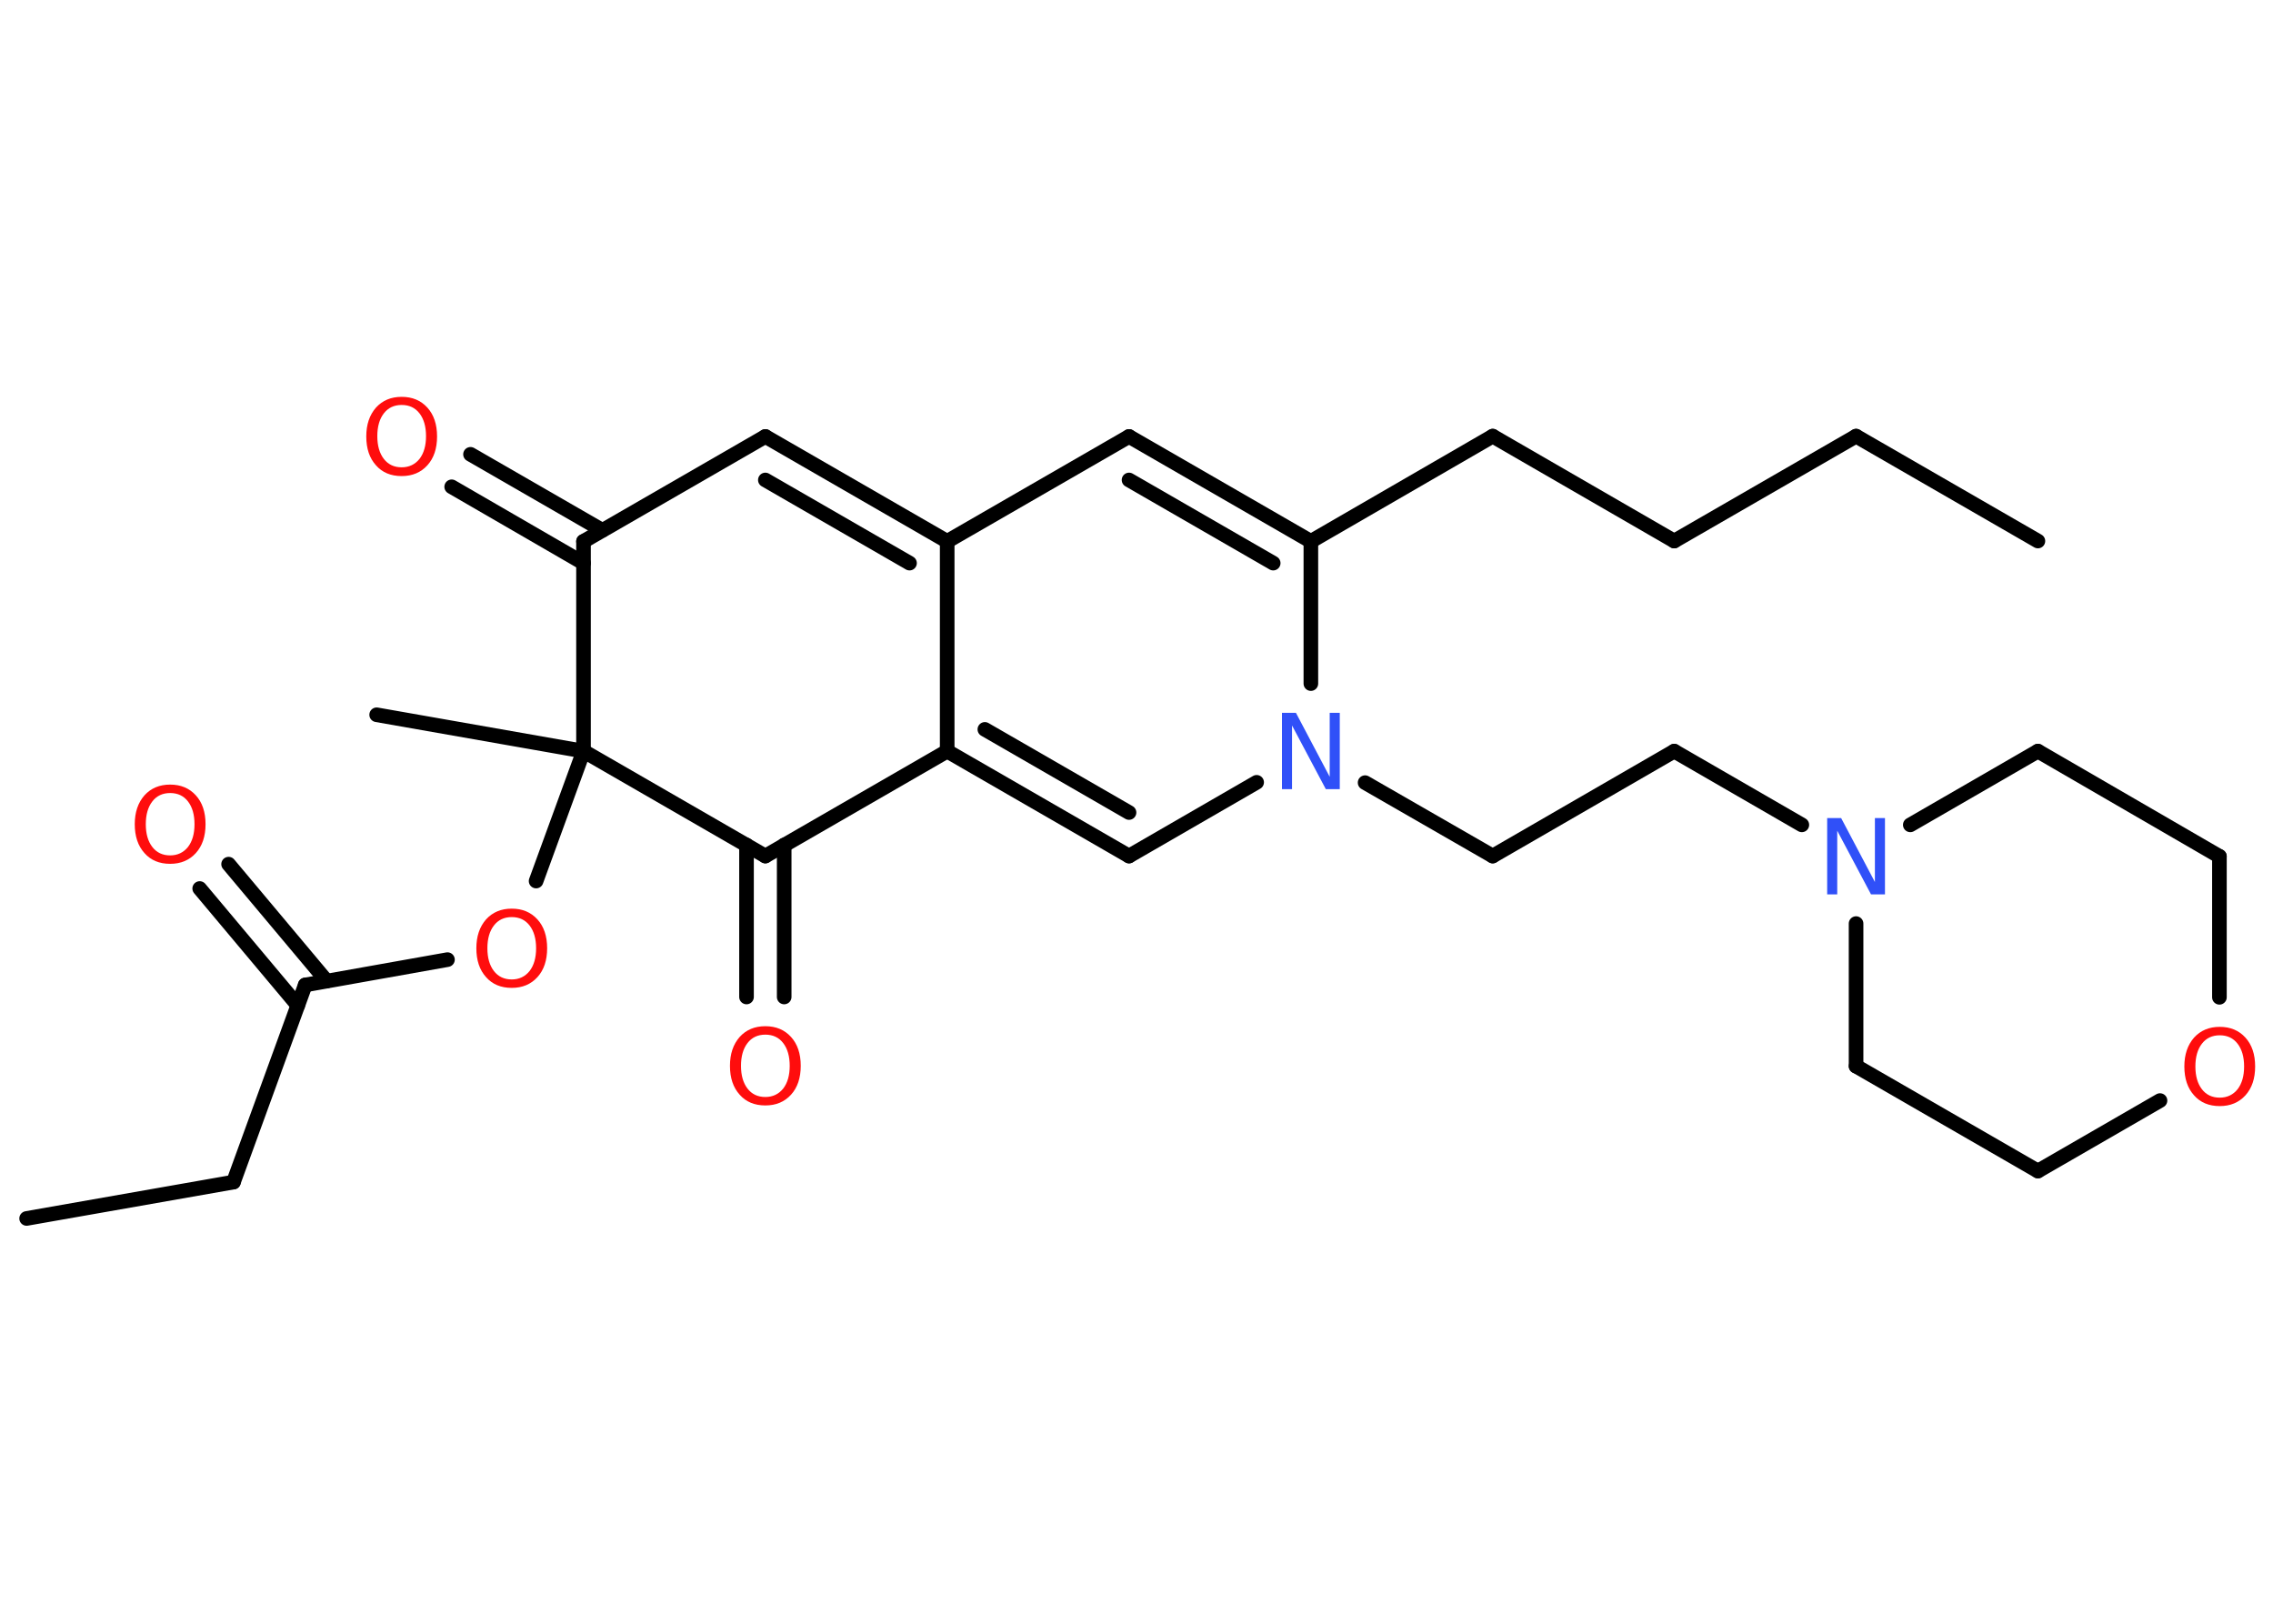 <?xml version='1.0' encoding='UTF-8'?>
<!DOCTYPE svg PUBLIC "-//W3C//DTD SVG 1.1//EN" "http://www.w3.org/Graphics/SVG/1.1/DTD/svg11.dtd">
<svg version='1.2' xmlns='http://www.w3.org/2000/svg' xmlns:xlink='http://www.w3.org/1999/xlink' width='70.0mm' height='50.0mm' viewBox='0 0 70.0 50.0'>
  <desc>Generated by the Chemistry Development Kit (http://github.com/cdk)</desc>
  <g stroke-linecap='round' stroke-linejoin='round' stroke='#000000' stroke-width='.45' fill='#FF0D0D'>
    <rect x='.0' y='.0' width='70.0' height='50.0' fill='#FFFFFF' stroke='none'/>
    <g id='mol1' class='mol'>
      <line id='mol1bnd1' class='bond' x1='62.76' y1='16.66' x2='57.16' y2='13.43'/>
      <line id='mol1bnd2' class='bond' x1='57.16' y1='13.43' x2='51.56' y2='16.66'/>
      <line id='mol1bnd3' class='bond' x1='51.56' y1='16.66' x2='45.97' y2='13.43'/>
      <line id='mol1bnd4' class='bond' x1='45.97' y1='13.43' x2='40.37' y2='16.67'/>
      <g id='mol1bnd5' class='bond'>
        <line x1='40.37' y1='16.67' x2='34.77' y2='13.44'/>
        <line x1='39.21' y1='17.34' x2='34.77' y2='14.78'/>
      </g>
      <line id='mol1bnd6' class='bond' x1='34.77' y1='13.44' x2='29.17' y2='16.67'/>
      <g id='mol1bnd7' class='bond'>
        <line x1='29.17' y1='16.67' x2='23.57' y2='13.44'/>
        <line x1='28.01' y1='17.34' x2='23.57' y2='14.78'/>
      </g>
      <line id='mol1bnd8' class='bond' x1='23.57' y1='13.44' x2='17.97' y2='16.67'/>
      <g id='mol1bnd9' class='bond'>
        <line x1='17.97' y1='17.34' x2='13.91' y2='14.99'/>
        <line x1='18.55' y1='16.33' x2='14.49' y2='13.99'/>
      </g>
      <line id='mol1bnd10' class='bond' x1='17.97' y1='16.67' x2='17.97' y2='23.13'/>
      <line id='mol1bnd11' class='bond' x1='17.97' y1='23.13' x2='11.6' y2='22.01'/>
      <line id='mol1bnd12' class='bond' x1='17.97' y1='23.13' x2='16.51' y2='27.13'/>
      <line id='mol1bnd13' class='bond' x1='13.78' y1='29.55' x2='9.4' y2='30.33'/>
      <g id='mol1bnd14' class='bond'>
        <line x1='9.17' y1='30.96' x2='6.15' y2='27.36'/>
        <line x1='10.06' y1='30.21' x2='7.04' y2='26.61'/>
      </g>
      <line id='mol1bnd15' class='bond' x1='9.4' y1='30.33' x2='7.19' y2='36.4'/>
      <line id='mol1bnd16' class='bond' x1='7.19' y1='36.4' x2='.82' y2='37.52'/>
      <line id='mol1bnd17' class='bond' x1='17.97' y1='23.13' x2='23.57' y2='26.36'/>
      <g id='mol1bnd18' class='bond'>
        <line x1='24.15' y1='26.02' x2='24.15' y2='30.7'/>
        <line x1='22.99' y1='26.02' x2='22.99' y2='30.7'/>
      </g>
      <line id='mol1bnd19' class='bond' x1='23.57' y1='26.36' x2='29.17' y2='23.13'/>
      <line id='mol1bnd20' class='bond' x1='29.17' y1='16.67' x2='29.17' y2='23.13'/>
      <g id='mol1bnd21' class='bond'>
        <line x1='29.17' y1='23.13' x2='34.77' y2='26.36'/>
        <line x1='30.33' y1='22.46' x2='34.77' y2='25.02'/>
      </g>
      <line id='mol1bnd22' class='bond' x1='34.77' y1='26.36' x2='38.7' y2='24.09'/>
      <line id='mol1bnd23' class='bond' x1='40.37' y1='16.67' x2='40.37' y2='21.05'/>
      <line id='mol1bnd24' class='bond' x1='42.04' y1='24.1' x2='45.97' y2='26.36'/>
      <line id='mol1bnd25' class='bond' x1='45.97' y1='26.36' x2='51.56' y2='23.13'/>
      <line id='mol1bnd26' class='bond' x1='51.56' y1='23.13' x2='55.49' y2='25.4'/>
      <line id='mol1bnd27' class='bond' x1='58.83' y1='25.4' x2='62.76' y2='23.13'/>
      <line id='mol1bnd28' class='bond' x1='62.76' y1='23.13' x2='68.35' y2='26.37'/>
      <line id='mol1bnd29' class='bond' x1='68.35' y1='26.37' x2='68.35' y2='30.71'/>
      <line id='mol1bnd30' class='bond' x1='66.52' y1='33.89' x2='62.76' y2='36.06'/>
      <line id='mol1bnd31' class='bond' x1='62.76' y1='36.06' x2='57.16' y2='32.83'/>
      <line id='mol1bnd32' class='bond' x1='57.16' y1='28.44' x2='57.16' y2='32.83'/>
      <path id='mol1atm10' class='atom' d='M12.37 12.47q-.35 .0 -.55 .26q-.2 .26 -.2 .7q.0 .44 .2 .7q.2 .26 .55 .26q.34 .0 .55 -.26q.2 -.26 .2 -.7q.0 -.44 -.2 -.7q-.2 -.26 -.55 -.26zM12.37 12.22q.49 .0 .79 .33q.3 .33 .3 .89q.0 .56 -.3 .89q-.3 .33 -.79 .33q-.5 .0 -.79 -.33q-.3 -.33 -.3 -.89q.0 -.55 .3 -.89q.3 -.33 .79 -.33z' stroke='none'/>
      <path id='mol1atm13' class='atom' d='M15.76 28.24q-.35 .0 -.55 .26q-.2 .26 -.2 .7q.0 .44 .2 .7q.2 .26 .55 .26q.34 .0 .55 -.26q.2 -.26 .2 -.7q.0 -.44 -.2 -.7q-.2 -.26 -.55 -.26zM15.76 27.98q.49 .0 .79 .33q.3 .33 .3 .89q.0 .56 -.3 .89q-.3 .33 -.79 .33q-.5 .0 -.79 -.33q-.3 -.33 -.3 -.89q.0 -.55 .3 -.89q.3 -.33 .79 -.33z' stroke='none'/>
      <path id='mol1atm15' class='atom' d='M5.24 24.42q-.35 .0 -.55 .26q-.2 .26 -.2 .7q.0 .44 .2 .7q.2 .26 .55 .26q.34 .0 .55 -.26q.2 -.26 .2 -.7q.0 -.44 -.2 -.7q-.2 -.26 -.55 -.26zM5.24 24.16q.49 .0 .79 .33q.3 .33 .3 .89q.0 .56 -.3 .89q-.3 .33 -.79 .33q-.5 .0 -.79 -.33q-.3 -.33 -.3 -.89q.0 -.55 .3 -.89q.3 -.33 .79 -.33z' stroke='none'/>
      <path id='mol1atm19' class='atom' d='M23.57 31.86q-.35 .0 -.55 .26q-.2 .26 -.2 .7q.0 .44 .2 .7q.2 .26 .55 .26q.34 .0 .55 -.26q.2 -.26 .2 -.7q.0 -.44 -.2 -.7q-.2 -.26 -.55 -.26zM23.57 31.6q.49 .0 .79 .33q.3 .33 .3 .89q.0 .56 -.3 .89q-.3 .33 -.79 .33q-.5 .0 -.79 -.33q-.3 -.33 -.3 -.89q.0 -.55 .3 -.89q.3 -.33 .79 -.33z' stroke='none'/>
      <path id='mol1atm22' class='atom' d='M39.48 21.95h.43l1.04 1.97v-1.97h.31v2.35h-.43l-1.04 -1.96v1.96h-.31v-2.35z' stroke='none' fill='#3050F8'/>
      <path id='mol1atm25' class='atom' d='M56.27 25.19h.43l1.04 1.97v-1.97h.31v2.35h-.43l-1.04 -1.96v1.96h-.31v-2.35z' stroke='none' fill='#3050F8'/>
      <path id='mol1atm28' class='atom' d='M68.36 31.88q-.35 .0 -.55 .26q-.2 .26 -.2 .7q.0 .44 .2 .7q.2 .26 .55 .26q.34 .0 .55 -.26q.2 -.26 .2 -.7q.0 -.44 -.2 -.7q-.2 -.26 -.55 -.26zM68.36 31.62q.49 .0 .79 .33q.3 .33 .3 .89q.0 .56 -.3 .89q-.3 .33 -.79 .33q-.5 .0 -.79 -.33q-.3 -.33 -.3 -.89q.0 -.55 .3 -.89q.3 -.33 .79 -.33z' stroke='none'/>
    </g>
  </g>
</svg>

